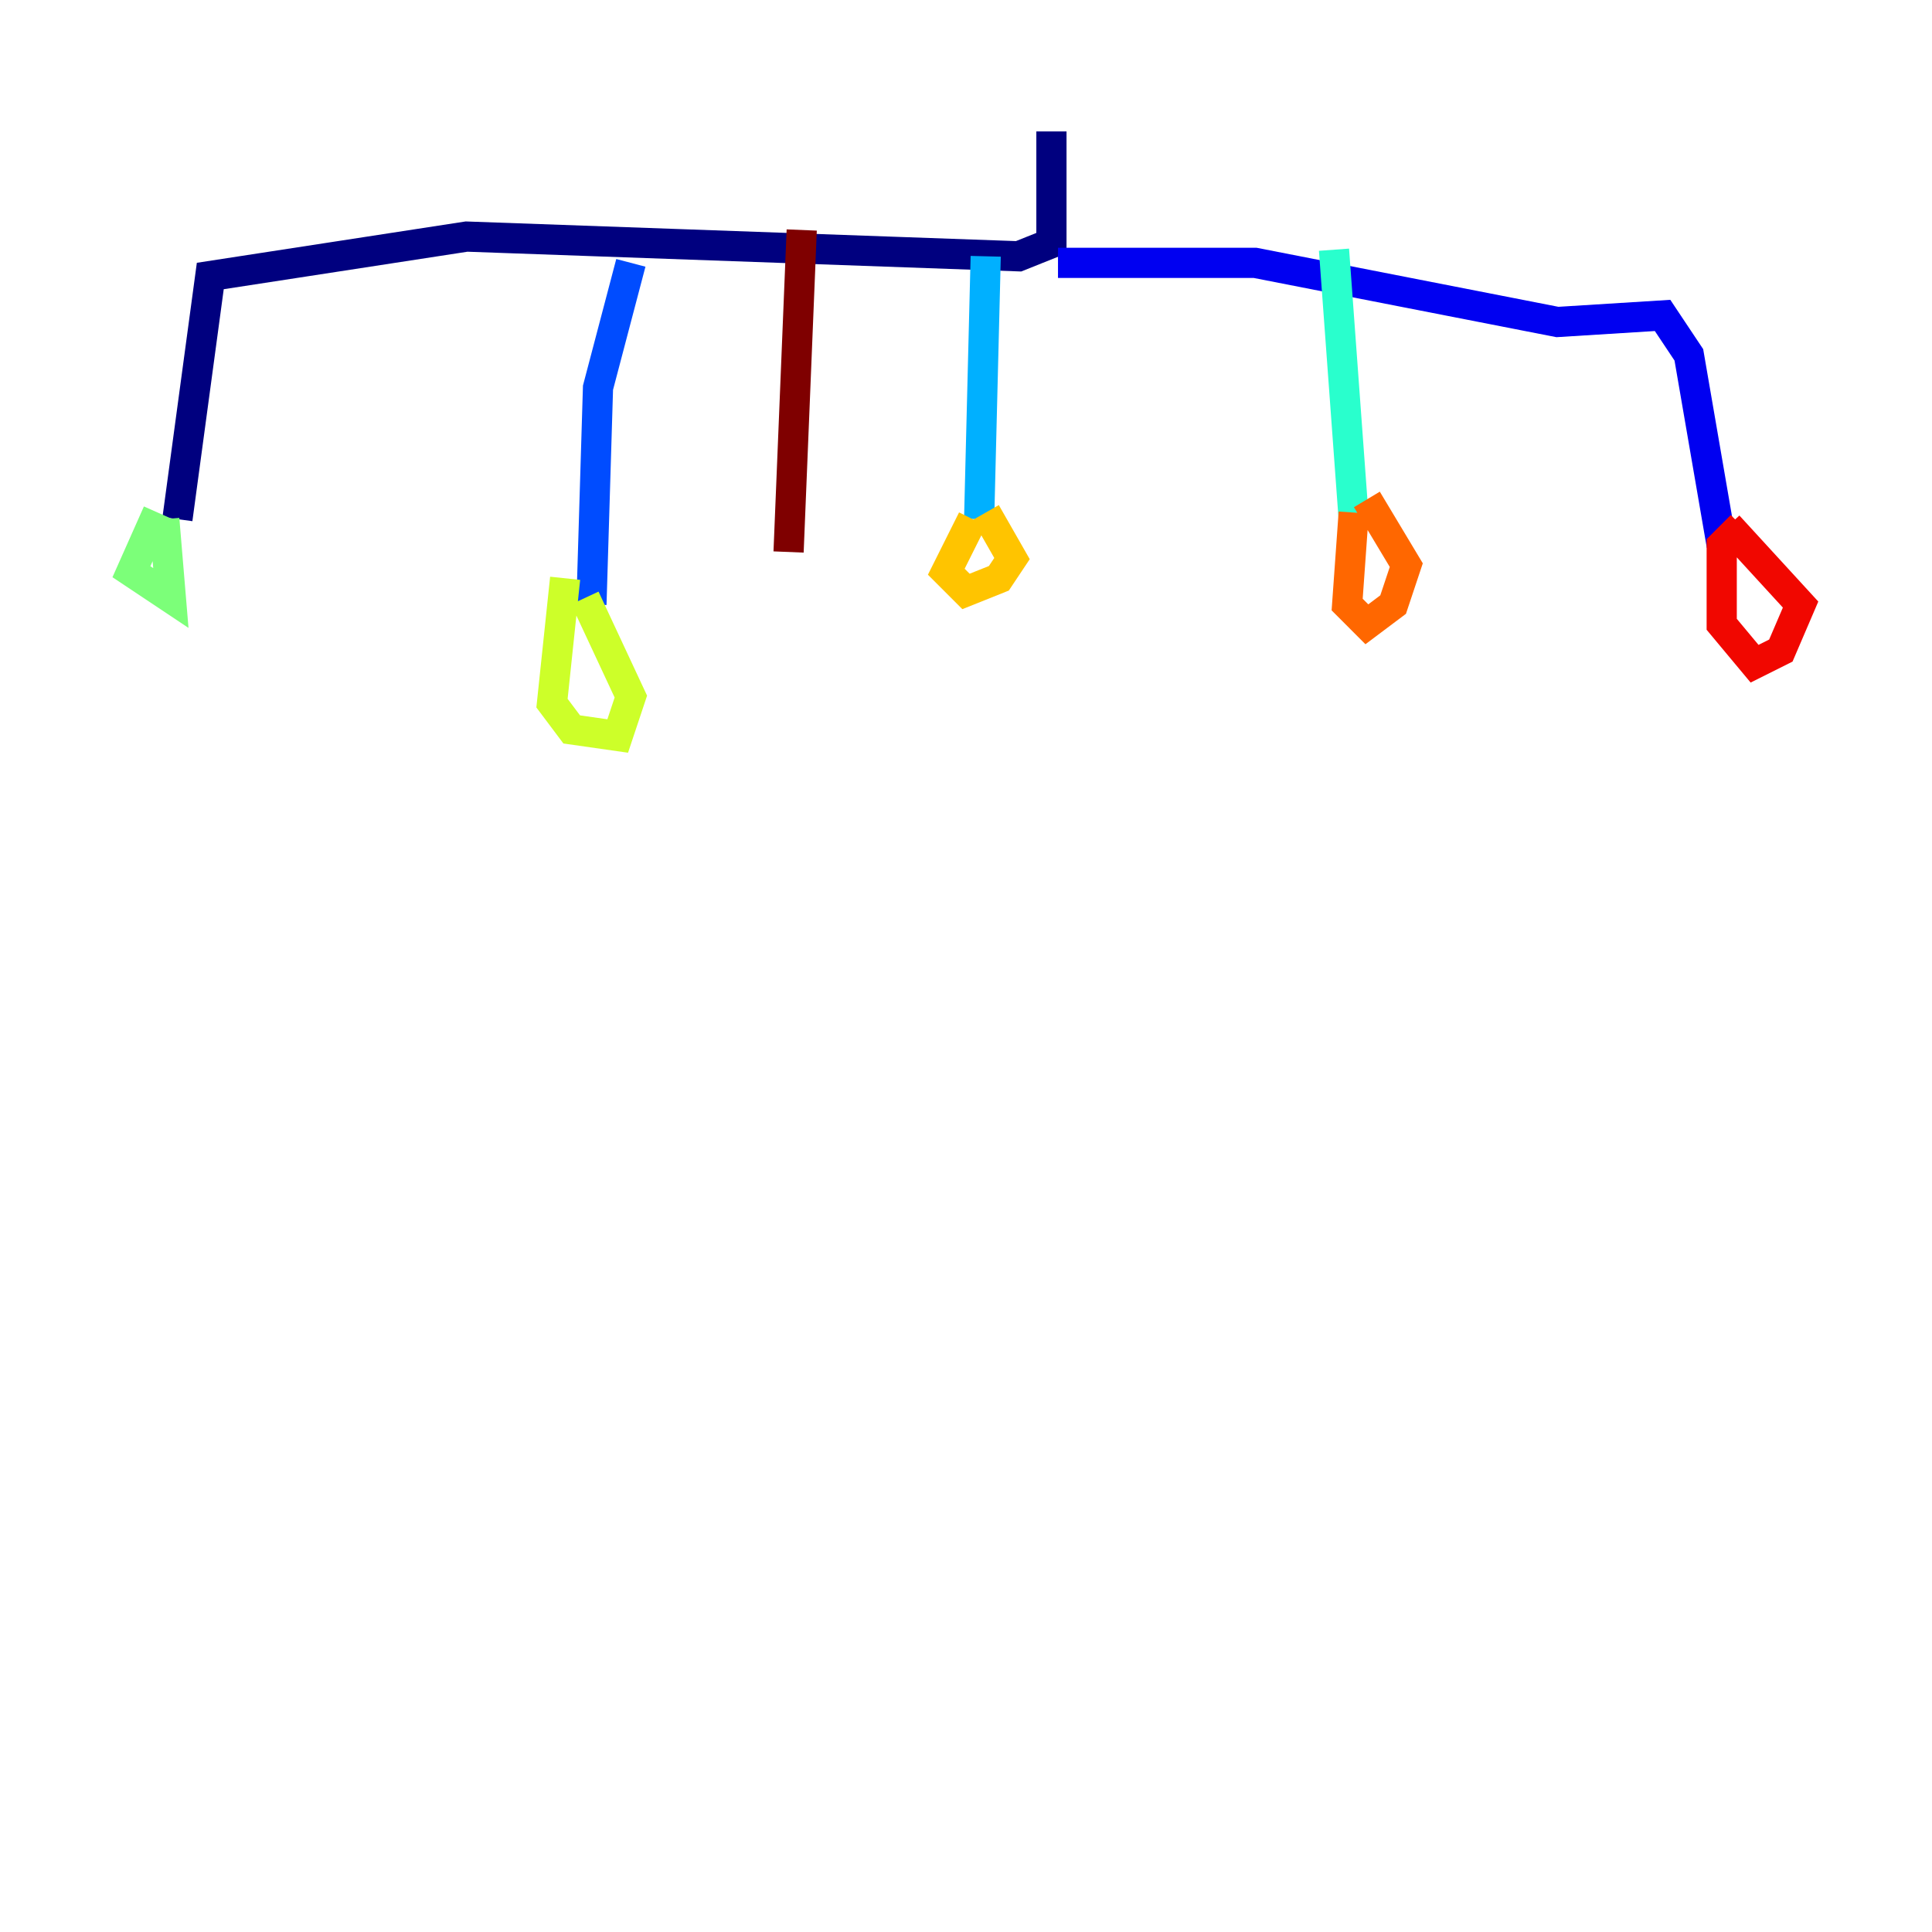 <?xml version="1.0" encoding="utf-8" ?>
<svg baseProfile="tiny" height="128" version="1.2" viewBox="0,0,128,128" width="128" xmlns="http://www.w3.org/2000/svg" xmlns:ev="http://www.w3.org/2001/xml-events" xmlns:xlink="http://www.w3.org/1999/xlink"><defs /><polyline fill="none" points="69.66,8.707 69.66,16.109 67.483,16.98 30.912,15.674 13.932,18.286 11.755,34.395" stroke="#00007f" stroke-width="2" /><polyline fill="none" points="70.095,17.415 83.156,17.415 103.184,21.333 110.15,20.898 111.891,23.51 114.068,36.136" stroke="#0000f1" stroke-width="2" /><polyline fill="none" points="41.796,17.415 39.619,25.687 39.184,40.054" stroke="#004cff" stroke-width="2" /><polyline fill="none" points="65.306,16.98 64.871,34.395" stroke="#00b0ff" stroke-width="2" /><polyline fill="none" points="88.381,16.544 89.687,34.395" stroke="#29ffcd" stroke-width="2" /><polyline fill="none" points="10.449,33.959 8.707,37.878 11.32,39.619 10.884,34.395" stroke="#7cff79" stroke-width="2" /><polyline fill="none" points="37.442,38.313 36.571,46.585 37.878,48.327 40.925,48.762 41.796,46.15 38.748,39.619" stroke="#cdff29" stroke-width="2" /><polyline fill="none" points="64.435,34.395 62.694,37.878 64.0,39.184 66.177,38.313 67.048,37.007 65.306,33.959" stroke="#ffc400" stroke-width="2" /><polyline fill="none" points="89.687,33.959 89.252,40.054 90.558,41.361 92.299,40.054 93.17,37.442 90.558,33.088" stroke="#ff6700" stroke-width="2" /><polyline fill="none" points="115.374,34.83 114.068,36.136 114.068,41.361 116.245,43.973 117.986,43.102 119.293,40.054 114.503,34.83" stroke="#f10700" stroke-width="2" /><polyline fill="none" points="53.116,15.238 52.245,36.571" stroke="#7f0000" stroke-width="2" /></svg>
